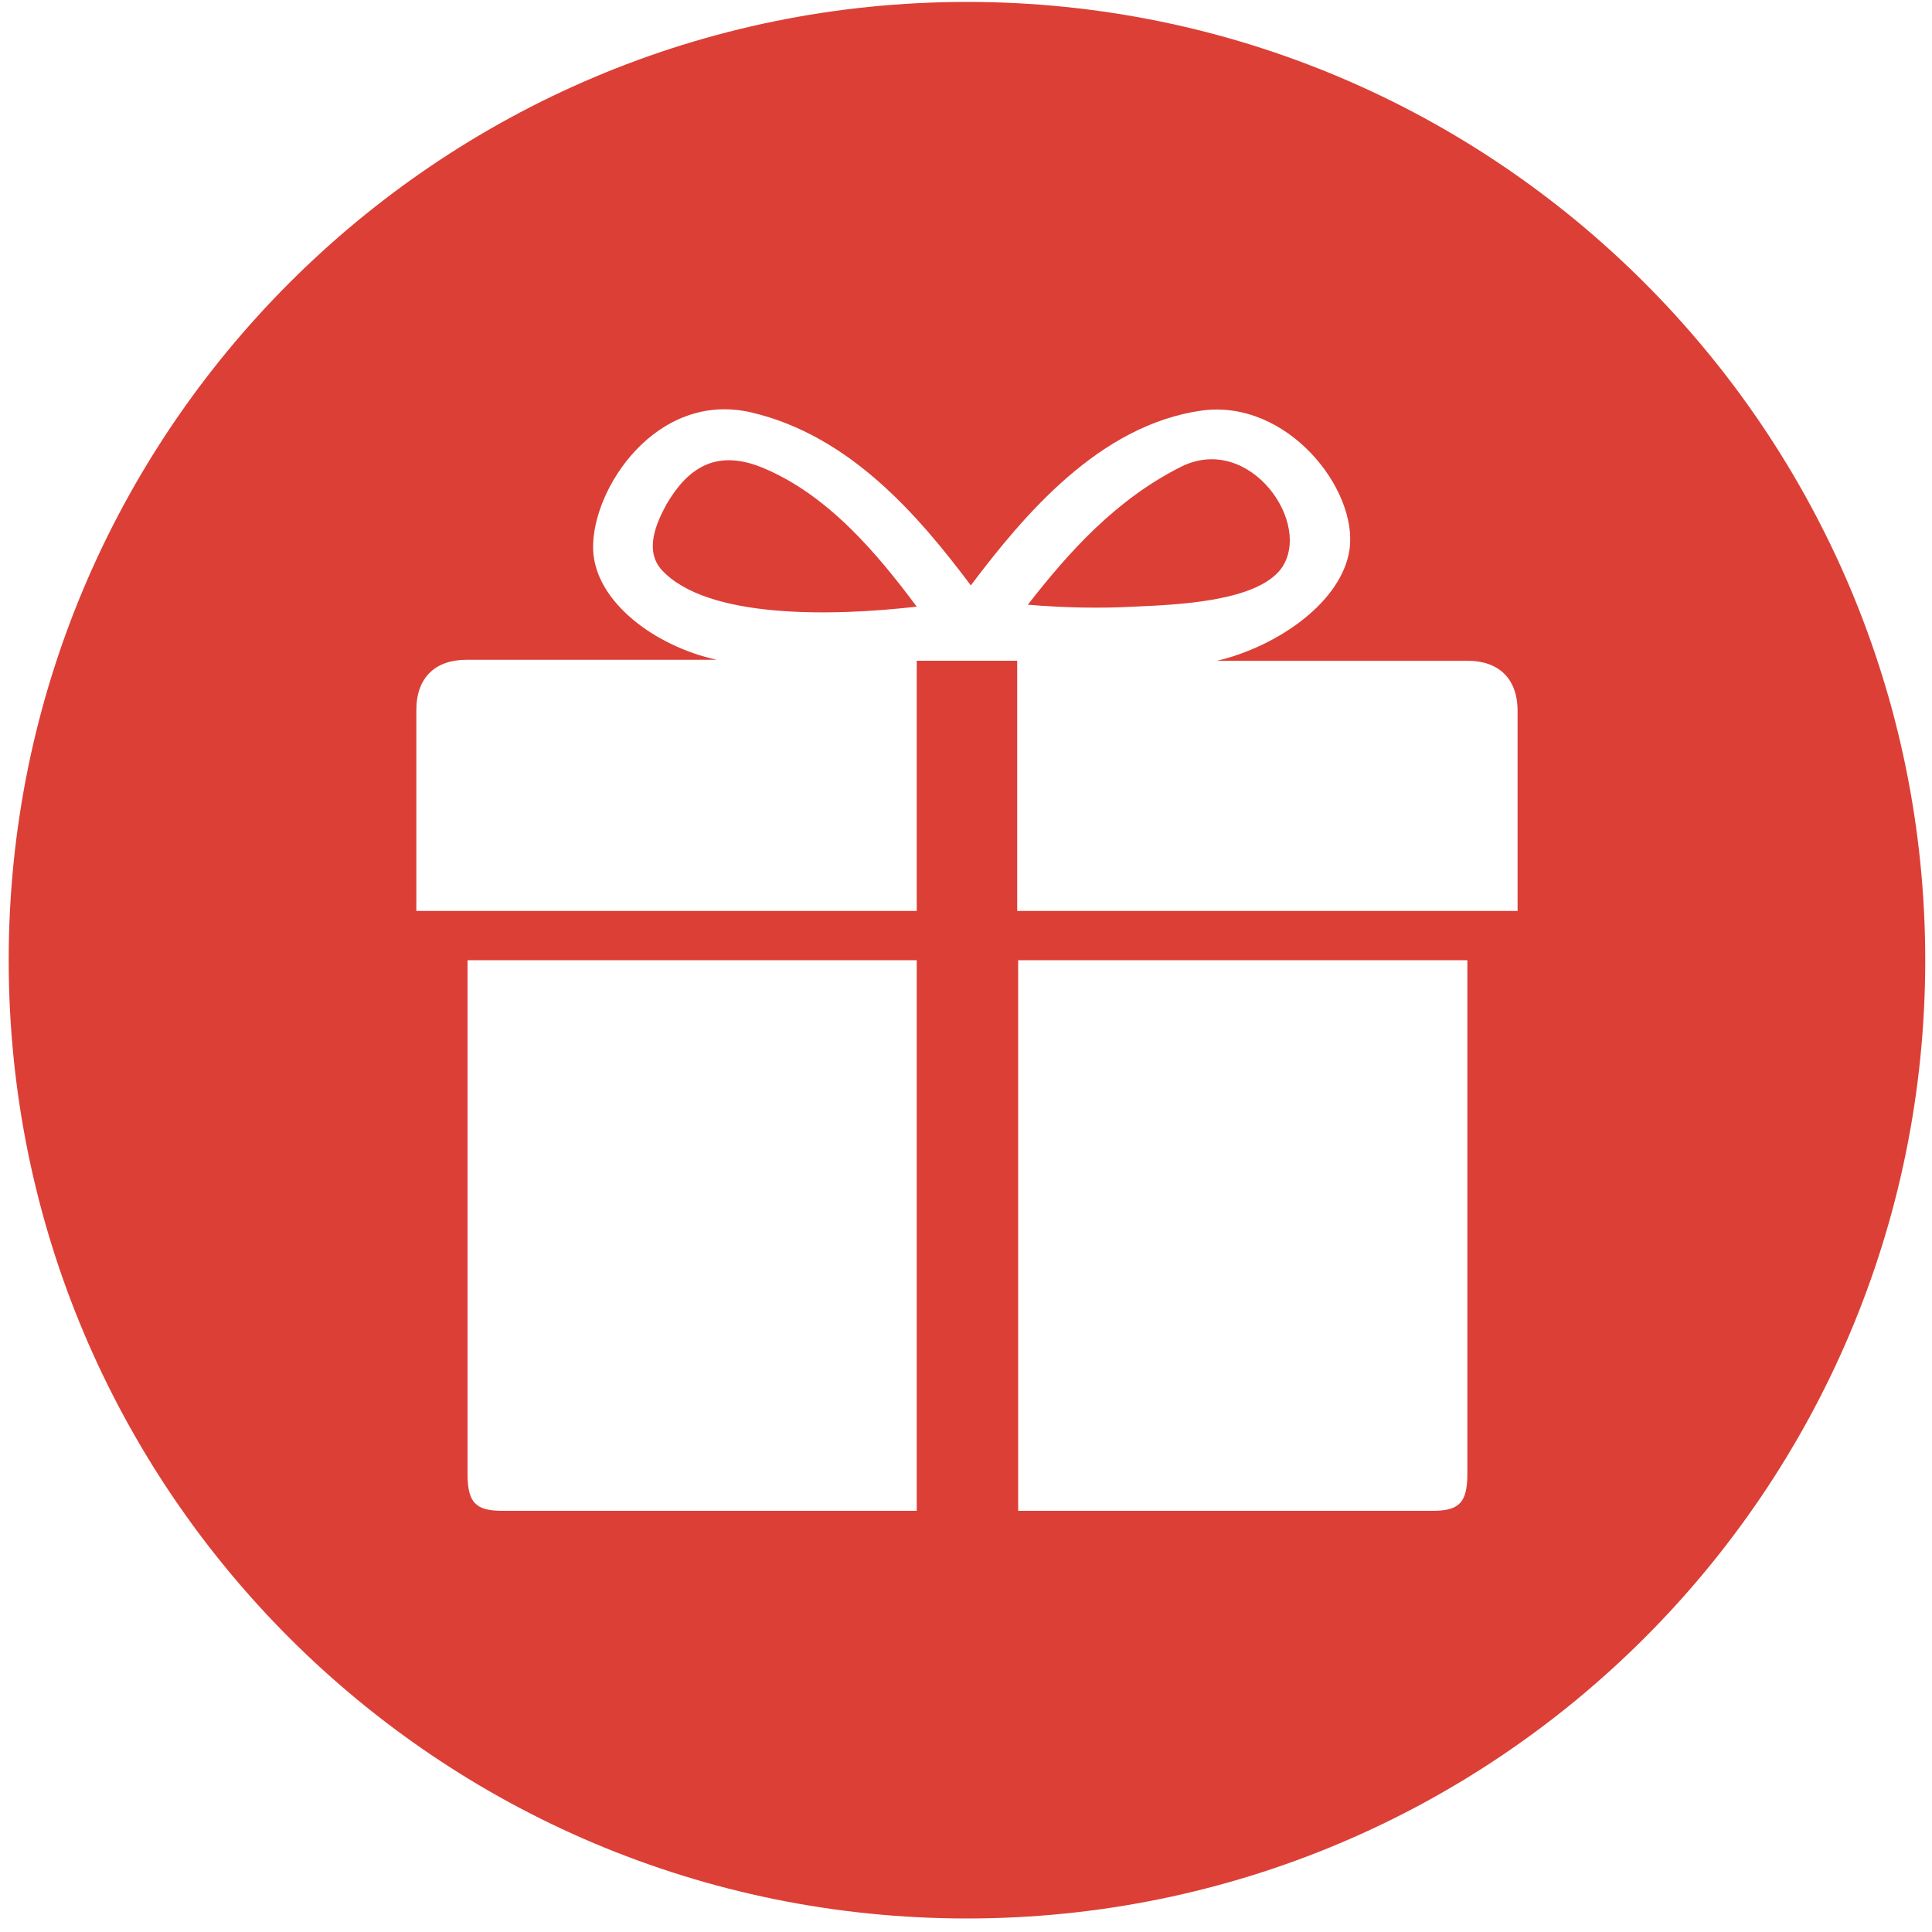 <?xml version="1.0" standalone="no"?><!DOCTYPE svg PUBLIC "-//W3C//DTD SVG 1.1//EN" "http://www.w3.org/Graphics/SVG/1.1/DTD/svg11.dtd"><svg t="1713514111239" class="icon" viewBox="0 0 1024 1024" version="1.1" xmlns="http://www.w3.org/2000/svg" p-id="37321" width="128" height="128" xmlns:xlink="http://www.w3.org/1999/xlink"><path d="M678.912 301.568c17.408-23.552-16.384-72.192-52.736-54.272-34.816 17.408-59.904 45.568-81.408 73.216 18.432 1.536 37.376 2.048 56.32 1.024 22.528-1.024 64.512-2.56 77.824-19.968zM403.968 247.808c-25.088-10.24-39.936 1.024-50.688 19.456-5.632 10.24-11.776 24.576-2.56 34.816 24.064 26.112 90.624 24.576 135.168 19.456-20.992-28.16-47.104-59.392-81.92-73.728z" fill="#dc3f36" p-id="37322"></path><path d="M512.512 1.024C231.936 1.024 4.608 228.864 4.608 508.928c0 280.576 227.328 507.904 507.904 507.904 280.576 0 507.904-227.328 507.904-507.904 0-280.064-227.328-507.904-507.904-507.904z m-26.624 799.744H266.24c-13.824 0-18.432-4.096-18.432-19.456V508.928h238.08v291.84z m291.84-19.456c0 15.36-4.608 19.456-18.432 19.456h-219.648v-291.84h238.08v272.384z m26.624-298.496h-265.216V350.208H485.888v132.608H220.672V376.32c0-17.408 10.24-26.624 26.624-26.624h132.608c-32.768-7.168-64.512-30.72-65.536-58.368-1.024-32.256 33.792-84.48 83.968-72.704 52.224 12.288 88.576 54.784 116.224 91.648 28.16-37.376 68.096-84.992 122.368-92.672 45.568-6.144 82.944 41.984 78.336 73.728-4.096 27.648-37.888 51.2-70.144 58.88h132.608c16.384 0 26.624 9.216 26.624 26.624v105.984z" fill="#dc3f36" p-id="37323"></path></svg>